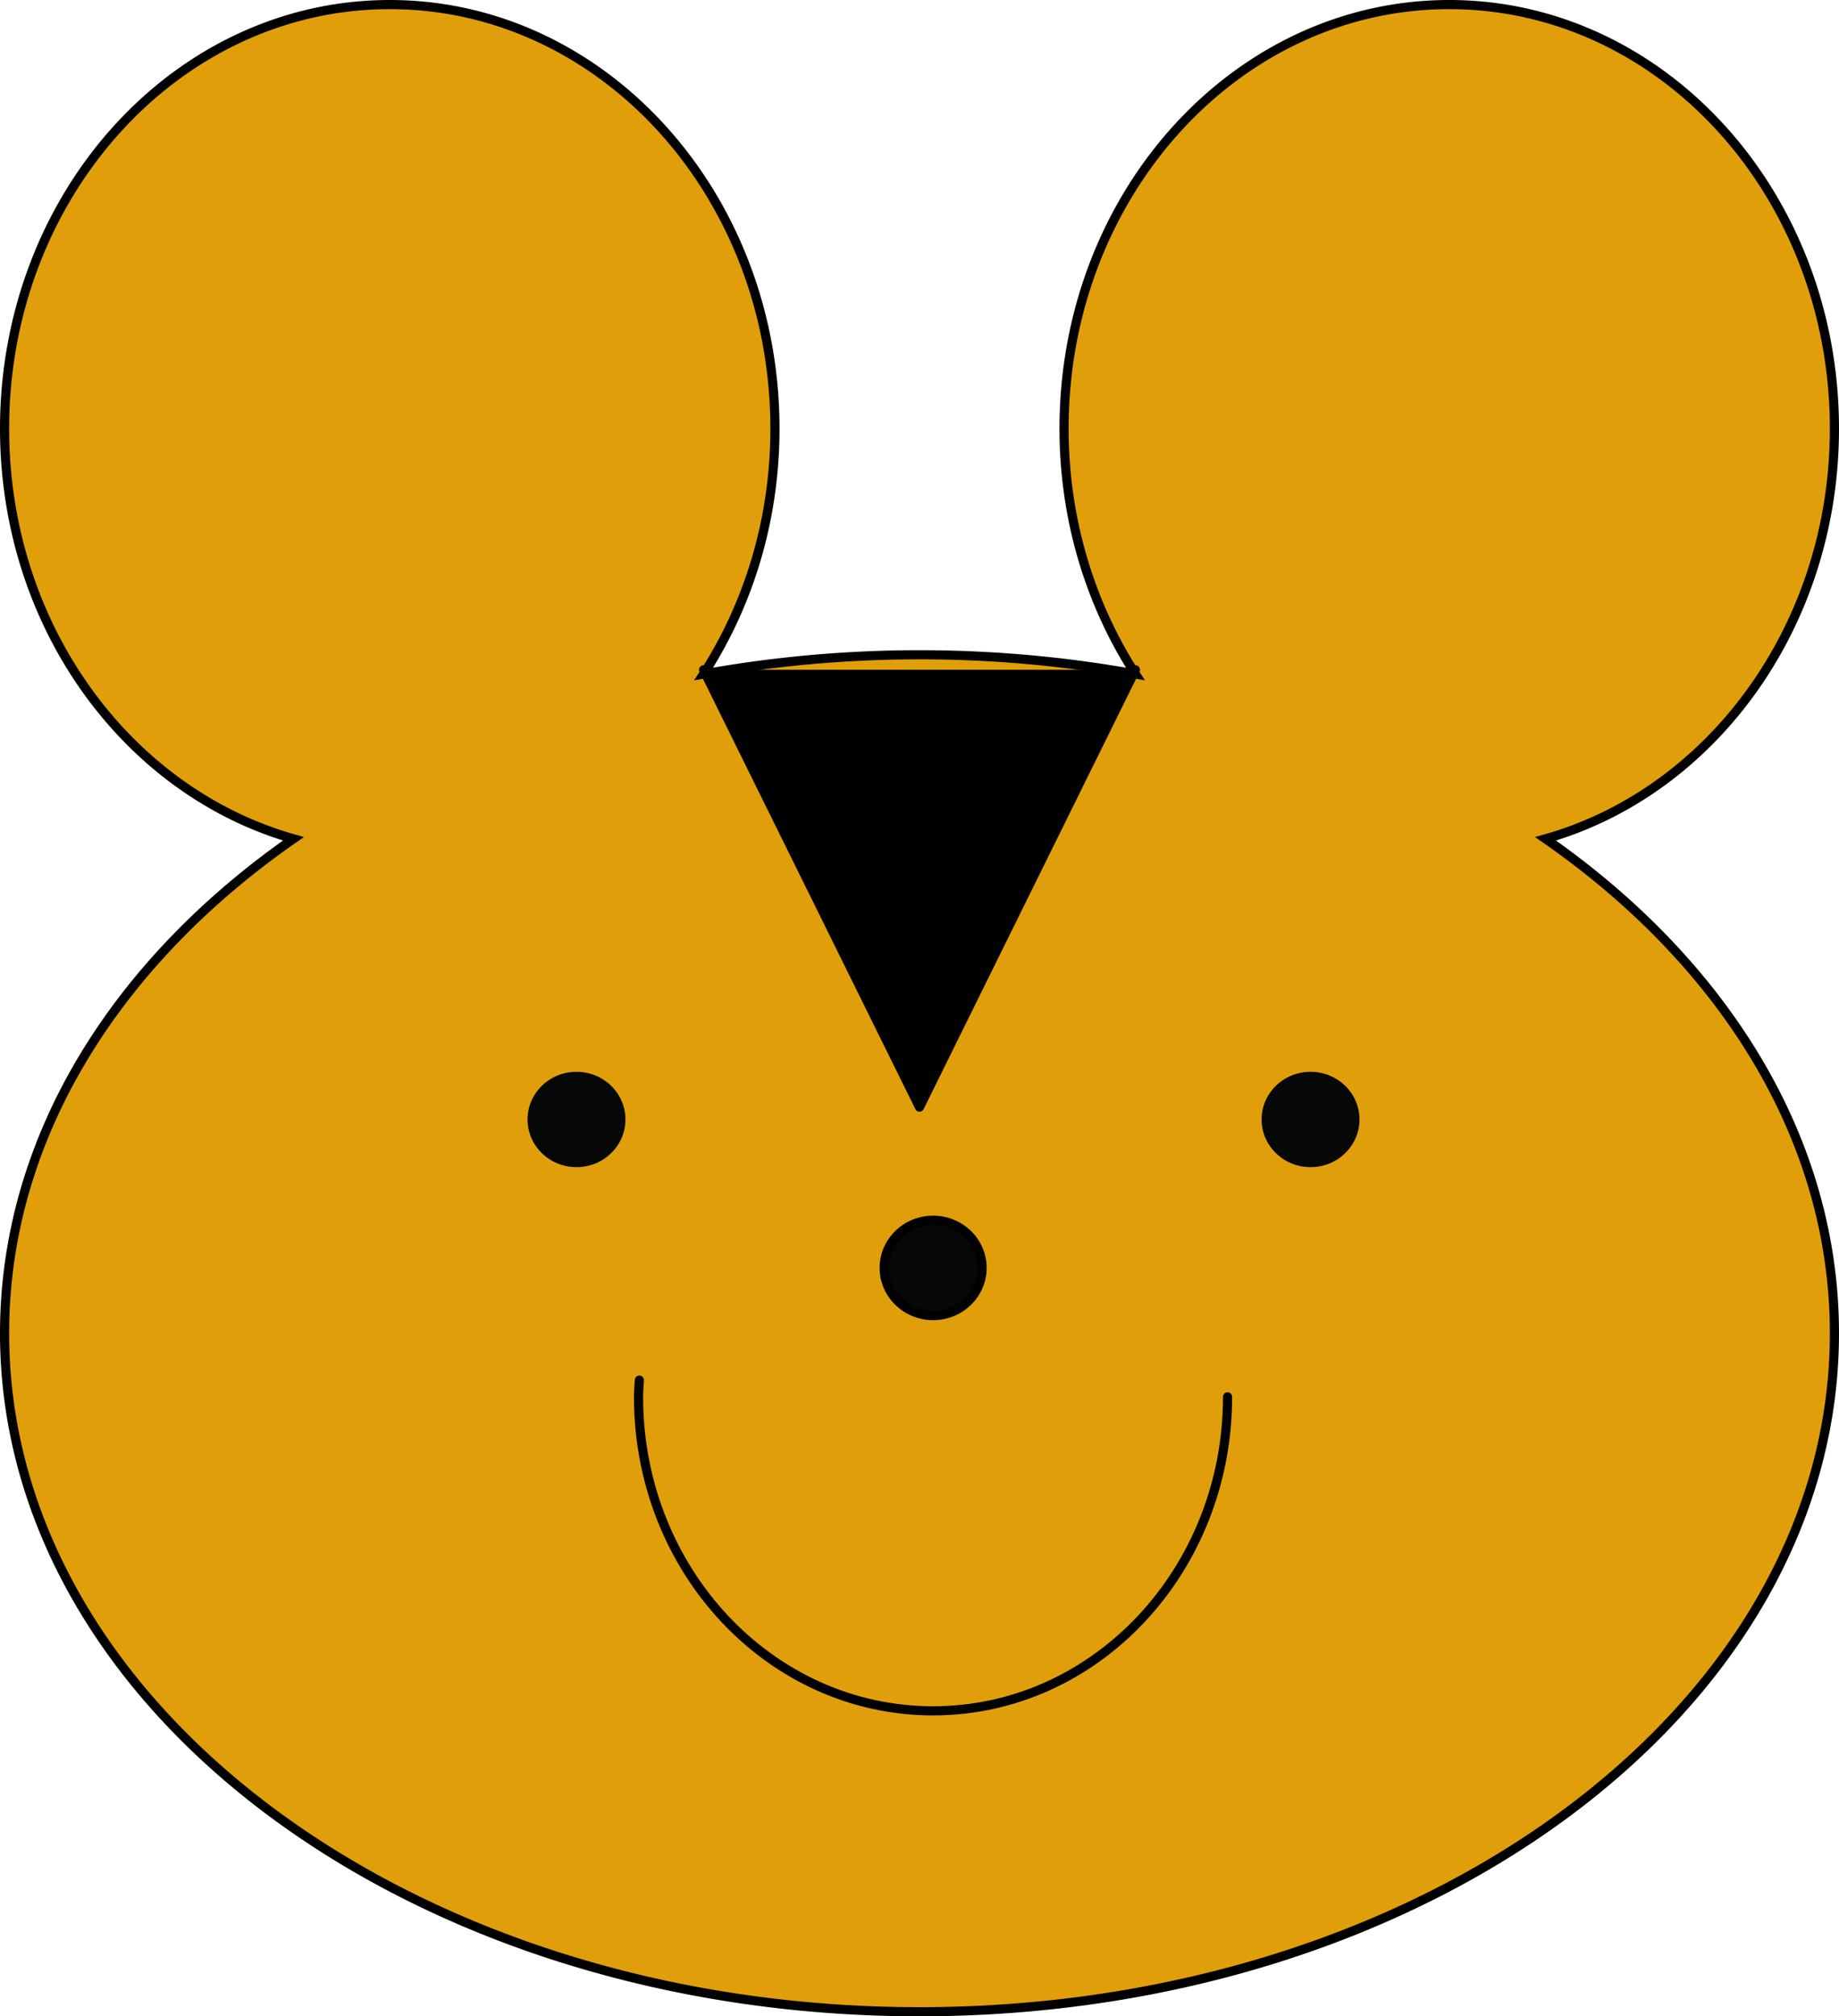<svg xmlns="http://www.w3.org/2000/svg" width="201" height="220.33" style="enable-background:new 0 0 201 220.33" xml:space="preserve">
  <style>
    .st1{fill:#060707}.st4{stroke:#000;stroke-linecap:round;stroke-linejoin:round;stroke-miterlimit:10}
  </style>
  <path d="M168.93 91.66c18.15-5.15 31.57-23.24 31.57-44.82C200.5 21.25 181.65.5 158.4.5s-42.1 20.75-42.1 46.34c0 10 2.91 19.24 7.8 26.81a133.49 133.49 0 0 0-23.6-2.1c-8.13 0-16.03.74-23.6 2.1 4.9-7.57 7.8-16.81 7.8-26.81C84.7 21.25 65.85.5 42.6.5S.5 21.25.5 46.84c0 21.58 13.42 39.66 31.57 44.82C12.65 105.18.5 124.38.5 145.69c0 40.95 44.77 74.14 100 74.14s100-33.19 100-74.14c0-21.31-12.15-40.51-31.57-54.03z" style="fill:#e09f0a;stroke:#000;stroke-miterlimit:10"/>
  <ellipse class="st1" cx="63.01" cy="122.33" rx="5.35" ry="5.21"/>
  <ellipse class="st1" cx="143.24" cy="122.33" rx="5.35" ry="5.21"/>
  <ellipse cx="101.99" cy="138.55" rx="5.35" ry="5.21" style="fill:#060707;stroke:#000;stroke-miterlimit:10"/>
  <path d="M69.88 150.81c-.03.61-.09 1.17-.09 1.83 0 18.95 14.41 34.31 32.19 34.31s32.19-15.36 32.19-34.31" style="fill:none;stroke:#000;stroke-linecap:round;stroke-linejoin:round;stroke-miterlimit:10"/>
  <path class="st4" d="m76.9 73.19 23.6 47.79 23.6-47.79"/>
</svg>

